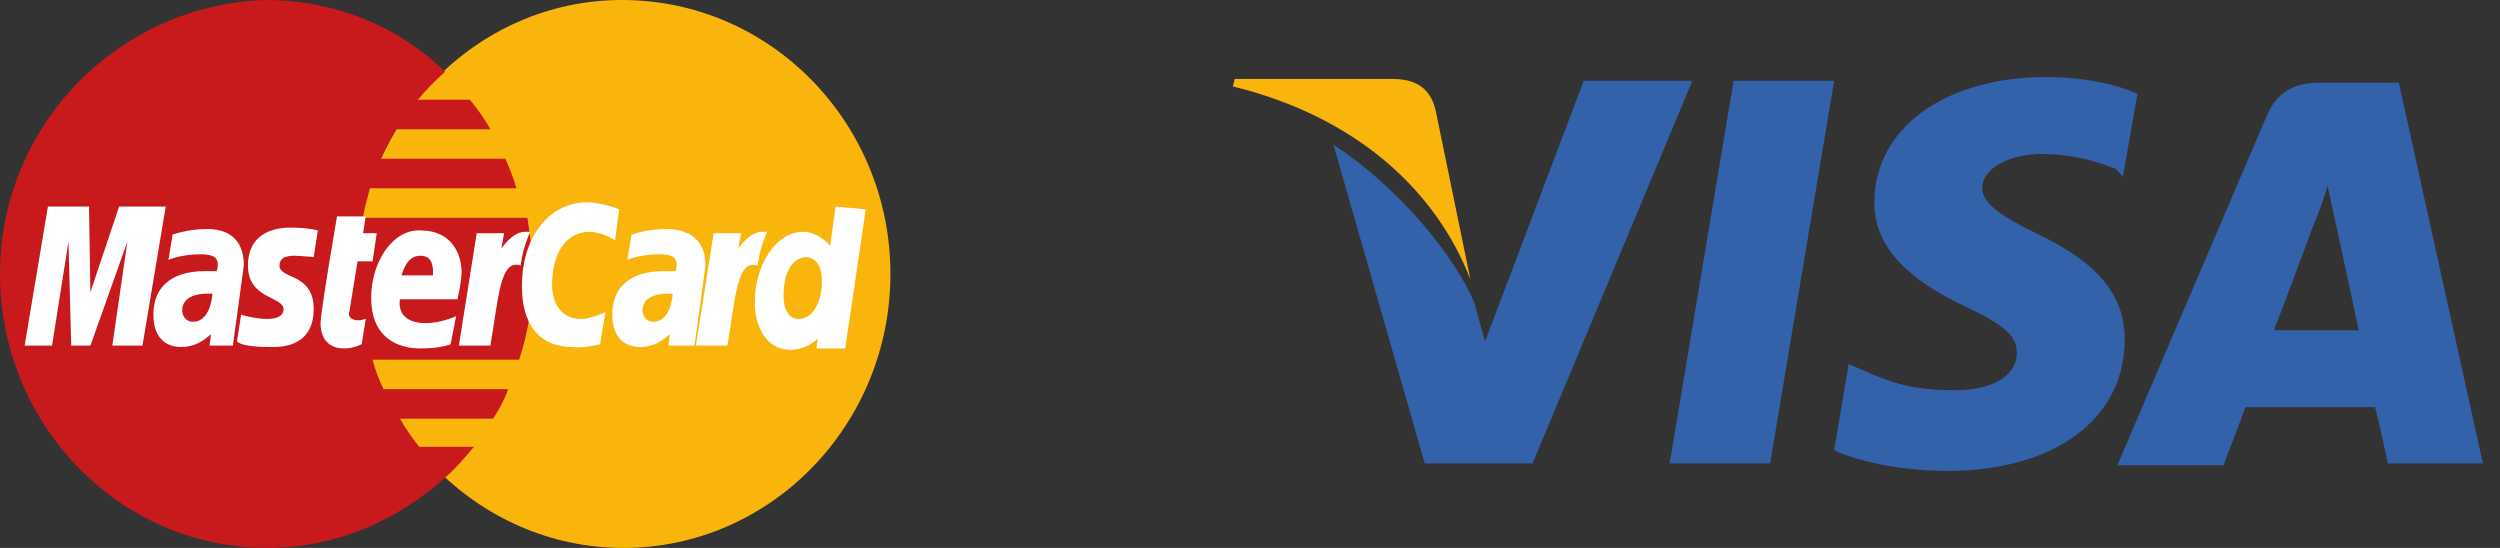 <svg width="146" height="32" viewBox="0 0 146 32" fill="none" xmlns="http://www.w3.org/2000/svg">
<rect x="0" y="0" width="146" height="32" fill="#333333" stroke="none"/>
<path d="M52.001 16C52.001 24.779 45.041 32 36.401 32C27.841 32 20.801 24.779 20.801 16C20.801 7.221 27.761 0 36.321 0C45.041 0 52.001 7.221 52.001 16Z" fill="#F9B50B"/>
<path d="M31.12 16.082C31.12 14.933 30.96 13.785 30.8 12.718H21.2C21.28 12.144 21.44 11.651 21.6 10.995H30.16C30 10.421 29.76 9.846 29.52 9.272H22.24C22.48 8.697 22.8 8.205 23.12 7.549H28.64C28.32 6.974 27.92 6.4 27.44 5.826H24.4C24.88 5.251 25.36 4.759 26 4.185C23.28 1.559 19.6 0 15.52 0C7.04 0.246 0 7.221 0 16C0 24.779 6.96 32 15.6 32C19.68 32 23.28 30.359 26.08 27.815C26.64 27.323 27.12 26.749 27.68 26.092H24.48C24.08 25.6 23.68 25.026 23.36 24.451H28.8C29.12 23.959 29.44 23.385 29.68 22.728H22.4C22.16 22.236 21.92 21.662 21.76 21.005H30.32C30.8 19.528 31.12 17.887 31.12 16.082Z" fill="#C8191C"/>
<path d="M21.121 20.102L21.361 18.626C21.281 18.626 21.121 18.708 20.961 18.708C20.401 18.708 20.321 18.38 20.401 18.215L20.881 15.261H21.761L22.001 13.62H21.201L21.361 12.636H19.681C19.681 12.636 18.721 18.215 18.721 18.872C18.721 19.856 19.281 20.349 20.081 20.349C20.561 20.349 20.961 20.185 21.121 20.102Z" fill="white"/>
<path d="M21.678 17.395C21.678 19.774 23.278 20.349 24.558 20.349C25.758 20.349 26.318 20.103 26.318 20.103L26.638 18.462C26.638 18.462 25.758 18.872 24.878 18.872C23.038 18.872 23.358 17.477 23.358 17.477H26.718C26.718 17.477 26.958 16.41 26.958 15.918C26.958 14.851 26.398 13.456 24.558 13.456C22.958 13.374 21.678 15.262 21.678 17.395ZM24.558 14.933C25.438 14.933 25.278 16 25.278 16.082H23.438C23.518 16 23.678 14.933 24.558 14.933Z" fill="white"/>
<path d="M35.041 20.103L35.361 18.215C35.361 18.215 34.56 18.626 33.92 18.626C32.8 18.626 32.24 17.723 32.24 16.657C32.24 14.605 33.2 13.539 34.401 13.539C35.2 13.539 35.92 14.031 35.92 14.031L36.16 12.226C36.16 12.226 35.2 11.815 34.24 11.815C32.321 11.815 30.48 13.539 30.48 16.738C30.48 18.872 31.441 20.267 33.441 20.267C34.16 20.349 35.041 20.103 35.041 20.103Z" fill="white"/>
<path d="M12.079 13.374C10.959 13.374 10.079 13.703 10.079 13.703L9.839 15.18C9.839 15.18 10.559 14.851 11.679 14.851C12.239 14.851 12.719 14.933 12.719 15.426C12.719 15.754 12.639 15.836 12.639 15.836H11.919C10.479 15.836 8.959 16.41 8.959 18.38C8.959 19.939 9.919 20.267 10.559 20.267C11.679 20.267 12.239 19.528 12.319 19.528L12.239 20.185H13.599L14.239 15.508C14.239 13.456 12.639 13.374 12.079 13.374ZM12.399 17.149C12.399 17.395 12.239 18.79 11.279 18.79C10.799 18.79 10.639 18.38 10.639 18.133C10.639 17.723 10.879 17.149 12.159 17.149C12.319 17.149 12.399 17.149 12.399 17.149Z" fill="white"/>
<path d="M15.84 20.267C16.24 20.267 18.32 20.349 18.32 18.051C18.32 15.918 16.32 16.328 16.32 15.508C16.32 15.097 16.64 14.933 17.2 14.933C17.44 14.933 18.32 15.015 18.32 15.015L18.56 13.456C18.56 13.456 18 13.292 16.96 13.292C15.76 13.292 14.48 13.784 14.48 15.508C14.48 17.477 16.56 17.313 16.56 18.051C16.56 18.544 16 18.626 15.6 18.626C14.88 18.626 14.08 18.379 14.08 18.379L13.84 19.938C14 20.102 14.48 20.267 15.84 20.267Z" fill="white"/>
<path d="M48.8 12.062L48.48 14.359C48.48 14.359 47.84 13.538 46.88 13.538C45.36 13.538 44.08 15.426 44.08 17.641C44.08 19.036 44.72 20.431 46.16 20.431C47.12 20.431 47.76 19.774 47.76 19.774L47.68 20.349H49.36L50.56 12.226L48.8 12.062ZM48 16.492C48 17.395 47.6 18.626 46.64 18.626C46.08 18.626 45.76 18.133 45.76 17.231C45.76 15.836 46.32 15.015 47.12 15.015C47.68 15.097 48 15.508 48 16.492Z" fill="white"/>
<path d="M3.039 20.185L3.999 14.113L4.159 20.185H5.279L7.439 14.113L6.559 20.185H8.319L9.679 12.062H6.959L5.279 17.067L5.199 12.062H2.799L1.439 20.185H3.039Z" fill="white"/>
<path d="M28.639 20.185C29.119 17.395 29.199 15.097 30.399 15.508C30.559 14.441 30.799 13.949 30.959 13.539H30.639C29.919 13.539 29.279 14.523 29.279 14.523L29.439 13.62H27.839L26.799 20.185H28.639Z" fill="white"/>
<path d="M38.88 13.374C37.76 13.374 36.88 13.703 36.88 13.703L36.64 15.18C36.64 15.18 37.36 14.851 38.48 14.851C39.04 14.851 39.52 14.933 39.52 15.426C39.52 15.754 39.44 15.836 39.44 15.836H38.72C37.28 15.836 35.76 16.41 35.76 18.38C35.76 19.939 36.72 20.267 37.36 20.267C38.48 20.267 39.04 19.528 39.12 19.528L39.04 20.185H40.56L41.2 15.508C41.2 13.456 39.44 13.374 38.88 13.374ZM39.28 17.149C39.28 17.395 39.12 18.79 38.16 18.79C37.68 18.79 37.52 18.38 37.52 18.133C37.52 17.723 37.76 17.149 39.04 17.149C39.2 17.149 39.2 17.149 39.28 17.149Z" fill="white"/>
<path d="M42.479 20.185C42.959 17.395 43.039 15.097 44.239 15.508C44.399 14.441 44.639 13.949 44.799 13.539H44.479C43.759 13.539 43.119 14.523 43.119 14.523L43.279 13.62H41.679L40.639 20.185H42.479Z" fill="white"/>
<path d="M140.092 4.829H135.503C134.115 4.829 133.048 5.267 132.408 6.69L123.656 27.171H129.846C129.846 27.171 130.914 24.433 131.127 23.776C131.767 23.776 137.851 23.776 138.704 23.776C138.918 24.543 139.452 27.062 139.452 27.062H145.001L140.092 4.829ZM132.835 19.176C133.368 17.862 135.183 12.933 135.183 12.933C135.183 13.043 135.716 11.619 135.93 10.852L136.357 12.824C136.357 12.824 137.531 18.191 137.744 19.286H132.835V19.176Z" fill="#3362AB"/>
<path d="M124.083 19.833C124.083 24.433 120.027 27.5 113.73 27.5C111.062 27.5 108.501 26.952 107.113 26.295L107.967 21.257L108.714 21.586C110.635 22.462 111.916 22.791 114.264 22.791C115.971 22.791 117.786 22.133 117.786 20.6C117.786 19.614 117.039 18.957 114.691 17.862C112.45 16.767 109.461 15.014 109.461 11.838C109.461 7.457 113.624 4.5 119.493 4.5C121.735 4.5 123.656 4.938 124.83 5.486L123.976 10.305L123.549 9.867C122.482 9.429 121.094 8.99 119.066 8.99C116.825 9.1 115.758 10.086 115.758 10.962C115.758 11.948 117.039 12.714 119.066 13.7C122.482 15.343 124.083 17.205 124.083 19.833Z" fill="#3362AB"/>
<path d="M72 5.048L72.107 4.609H81.285C82.566 4.609 83.526 5.048 83.847 6.471L85.874 16.328C83.847 11.071 79.151 6.8 72 5.048Z" fill="#F9B50B"/>
<path d="M98.787 4.829L89.502 27.062H83.205L77.869 8.443C81.711 10.962 84.913 14.905 86.087 17.643L86.727 19.943L92.49 4.719H98.787V4.829Z" fill="#3362AB"/>
<path d="M101.243 4.719H107.113L103.378 27.062H97.508L101.243 4.719Z" fill="#3362AB"/>
</svg>

